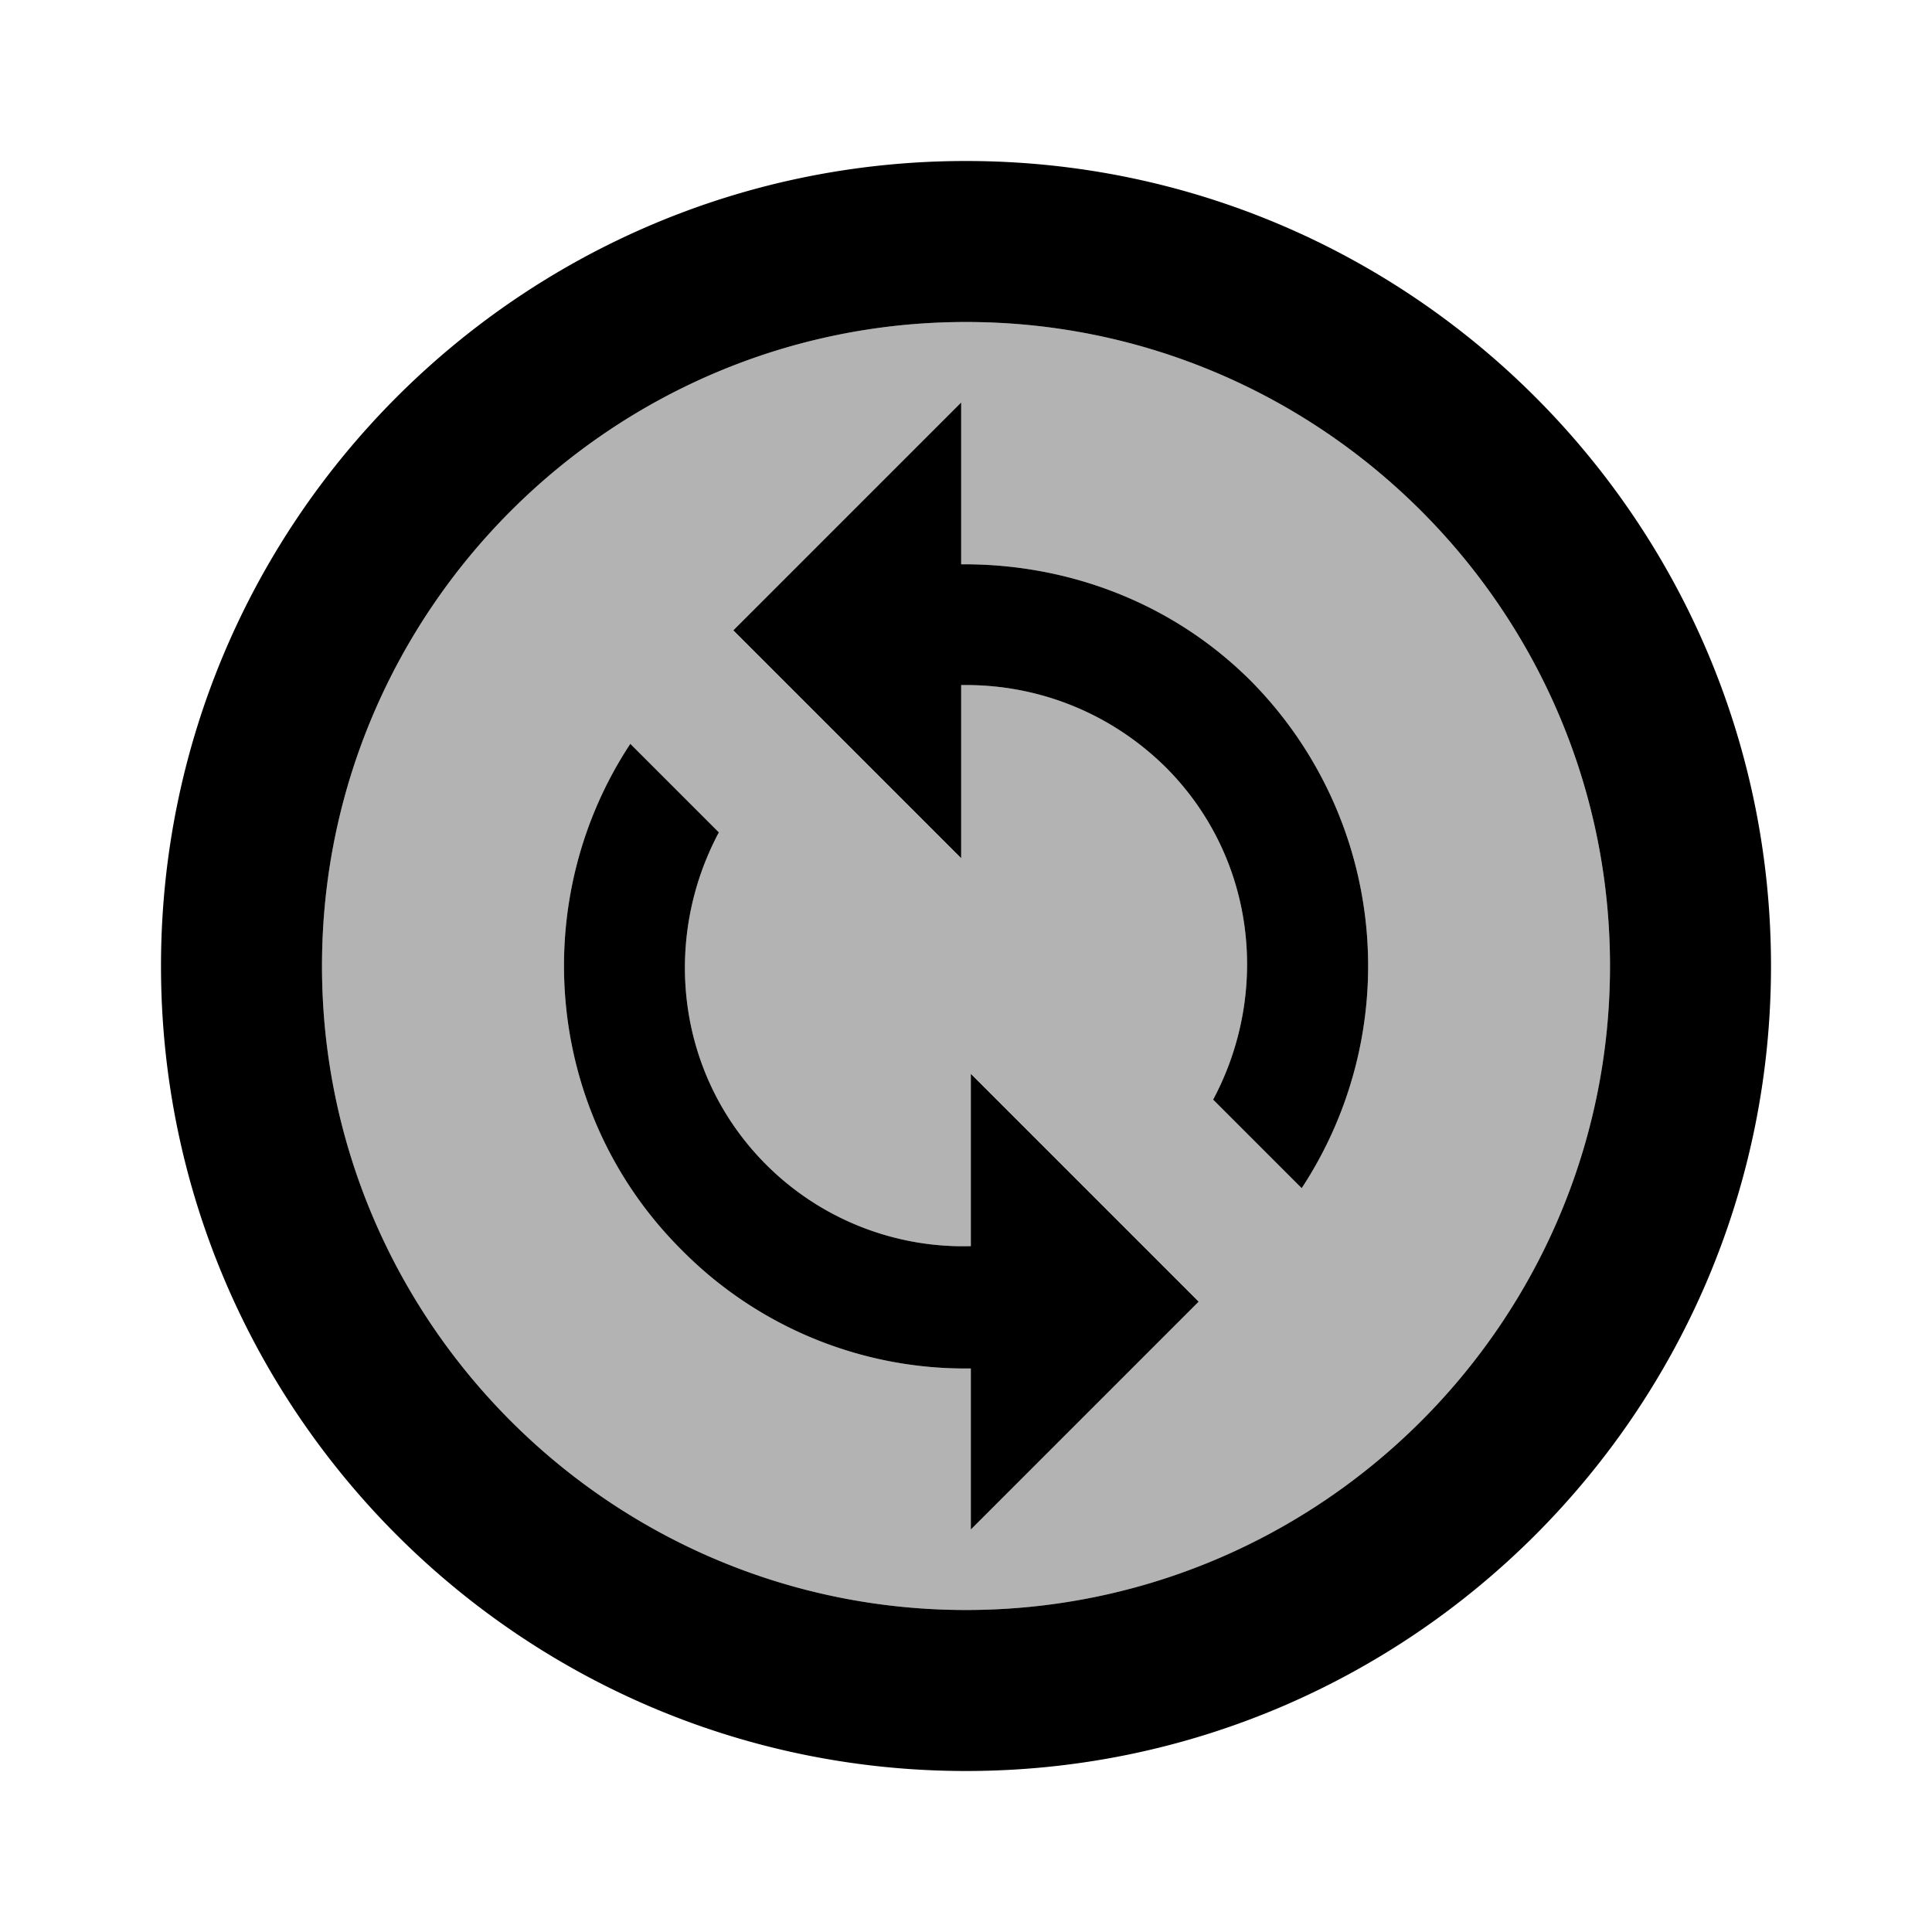 <svg xmlns="http://www.w3.org/2000/svg" width="3em" height="3em" viewBox="0 0 24 24"><path fill="currentColor" d="M12 4c4.41 0 8 3.59 8 8s-3.59 8-8 8s-8-3.59-8-8s3.59-8 8-8m.06 9.34v2.14a3.46 3.46 0 0 1-2.54-1.01c-1.12-1.12-1.3-2.8-.59-4.13l-1.1-1.1c-1.28 1.94-1.07 4.59.64 6.29A4.95 4.95 0 0 0 12 17h.06v2l2.83-2.83zm3.48-4.88c-.99-.99-2.3-1.46-3.6-1.45V5L9.11 7.83l2.83 2.83V8.51H12c.9 0 1.79.34 2.48 1.02c1.12 1.12 1.3 2.8.59 4.13l1.1 1.1a5.03 5.03 0 0 0-.63-6.3" opacity=".3"/><path fill="currentColor" d="M12 4c4.41 0 8 3.59 8 8s-3.59 8-8 8s-8-3.59-8-8s3.59-8 8-8m0-2C6.48 2 2 6.48 2 12s4.48 10 10 10s10-4.48 10-10S17.52 2 12 2m.06 11.34v2.14a3.46 3.46 0 0 1-2.54-1.01c-1.12-1.12-1.3-2.8-.59-4.13l-1.1-1.1c-1.28 1.94-1.07 4.59.64 6.29A4.95 4.95 0 0 0 12 17h.06v2l2.83-2.83zm3.48-4.88c-.99-.99-2.3-1.46-3.6-1.45V5L9.11 7.83l2.83 2.83V8.51H12c.9 0 1.79.34 2.48 1.02c1.12 1.12 1.3 2.8.59 4.13l1.1 1.1a5.03 5.03 0 0 0-.63-6.3"/></svg>